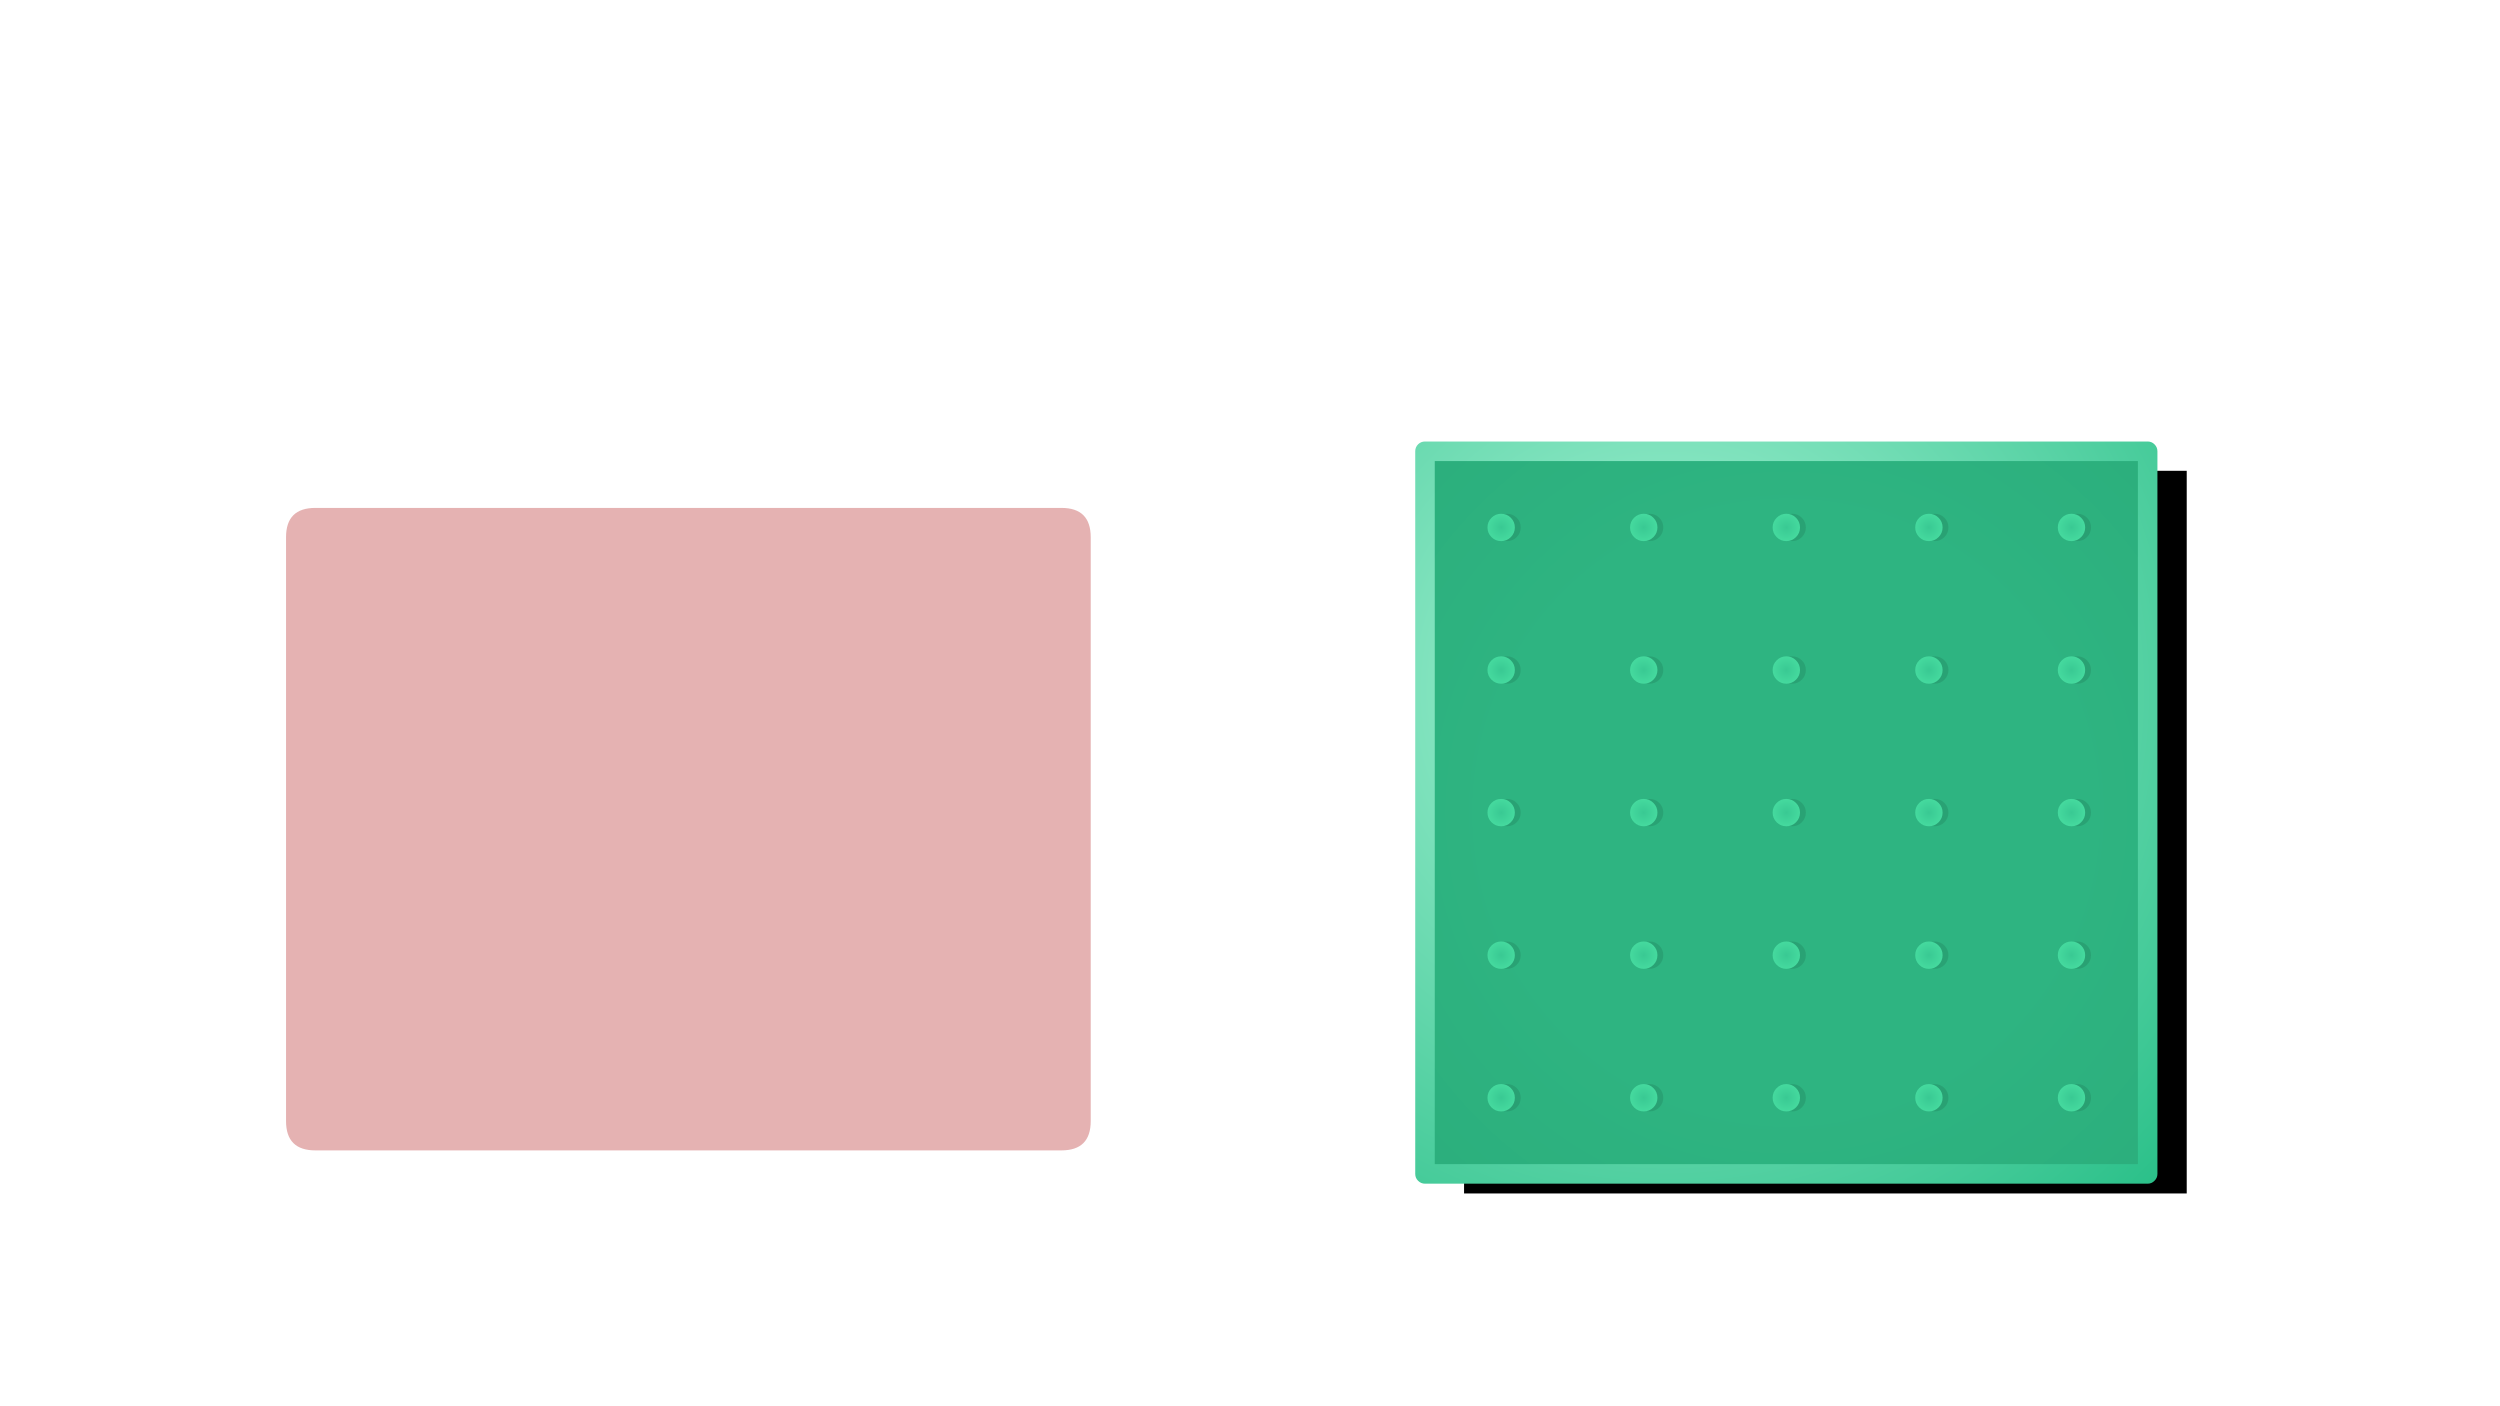 
<svg xmlns="http://www.w3.org/2000/svg" version="1.1" xmlns:xlink="http://www.w3.org/1999/xlink" preserveAspectRatio="none" x="0px" y="0px" width="1280px" height="720px" viewBox="0 0 1280 720">
<defs>
<radialGradient id="Gradient_1" gradientUnits="userSpaceOnUse" cx="0" cy="0" r="581.8" fx="0" fy="0" gradientTransform="matrix( 1, 0, 0, 1, 0,0) " spreadMethod="pad">
<stop  offset="25.882%" stop-color="#2EB481"/>

<stop  offset="100%" stop-color="#259F6F"/>
</radialGradient>

<radialGradient id="Gradient_2" gradientUnits="userSpaceOnUse" cx="0" cy="0" r="7.55" fx="0" fy="0" gradientTransform="matrix( 1, 0, 0, 1, 1425.9,134.05) " spreadMethod="pad">
<stop  offset="0%" stop-color="#39C993"/>

<stop  offset="100%" stop-color="#46DB9F"/>
</radialGradient>

<radialGradient id="Gradient_3" gradientUnits="userSpaceOnUse" cx="0" cy="0" r="409.45" fx="0" fy="0" gradientTransform="matrix( 1, 0, 0, 1, -60.95,-61.95) " spreadMethod="pad">
<stop  offset="25.882%" stop-color="#86E5C1"/>

<stop  offset="100%" stop-color="#17B87D"/>
</radialGradient>

<filter id="Filter_1" x="-20%" y="-20%" width="140%" height="140%" color-interpolation-filters="sRGB">
<feGaussianBlur in="SourceGraphic" stdDeviation="3.333,3.333" result="result1"/>

<feColorMatrix in="result1" type="matrix" values="1 0 0 0 0 0 1 0 0 0 0 0 1 0 0 0 0 0 0.1 0" result="result2"/>
</filter>

<g id="fsdg3547_0_Layer0_0_FILL">
<path fill="#000000" stroke="none" d="
M -185 -185
L -185 185 185 185 185 -185 -185 -185 Z"/>
</g>

<g id="dsvs3436_0_Layer3_0_FILL">
<path fill="url(#Gradient_1)" stroke="none" d="
M -185 -185
L -185 185 185 185 185 -185 -185 -185 Z"/>
</g>

<g id="fdbd4546_0_Layer1_0_FILL">
<path fill="#000000" fill-opacity="0.098" stroke="none" d="
M 1432.9 134.05
Q 1432.9 131.15 1430.85 129.1 1428.8 127.05 1425.9 127.05 1423 127.05 1420.95 129.1 1418.9 131.15 1418.9 134.05 1418.9 136.95 1420.95 139 1423 141.05 1425.9 141.05 1428.8 141.05 1430.85 139 1432.9 136.95 1432.9 134.05 Z"/>
</g>

<g id="fdbd4546_0_Layer1_1_FILL">
<path fill="#000000" fill-opacity="0.098" stroke="none" d="
M 1432.9 134.05
Q 1432.9 131.15 1430.85 129.1 1428.8 127.05 1425.9 127.05 1423 127.05 1420.95 129.1 1418.9 131.15 1418.9 134.05 1418.9 136.95 1420.95 139 1423 141.05 1425.9 141.05 1428.8 141.05 1430.85 139 1432.9 136.95 1432.9 134.05 Z"/>
</g>

<g id="fdbd4546_0_Layer1_2_FILL">
<path fill="#000000" fill-opacity="0.098" stroke="none" d="
M 1432.9 134.05
Q 1432.9 131.15 1430.85 129.1 1428.8 127.05 1425.9 127.05 1423 127.05 1420.95 129.1 1418.9 131.15 1418.9 134.05 1418.9 136.95 1420.95 139 1423 141.05 1425.9 141.05 1428.8 141.05 1430.85 139 1432.9 136.95 1432.9 134.05 Z"/>
</g>

<g id="fdbd4546_0_Layer1_3_FILL">
<path fill="#000000" fill-opacity="0.098" stroke="none" d="
M 1432.9 134.05
Q 1432.9 131.15 1430.85 129.1 1428.8 127.05 1425.9 127.05 1423 127.05 1420.95 129.1 1418.9 131.15 1418.9 134.05 1418.9 136.95 1420.95 139 1423 141.05 1425.9 141.05 1428.8 141.05 1430.85 139 1432.9 136.95 1432.9 134.05 Z"/>
</g>

<g id="fdbd4546_0_Layer1_4_FILL">
<path fill="#000000" fill-opacity="0.098" stroke="none" d="
M 1432.9 134.05
Q 1432.9 131.15 1430.85 129.1 1428.8 127.05 1425.9 127.05 1423 127.05 1420.95 129.1 1418.9 131.15 1418.9 134.05 1418.9 136.95 1420.95 139 1423 141.05 1425.9 141.05 1428.8 141.05 1430.85 139 1432.9 136.95 1432.9 134.05 Z"/>
</g>

<g id="fdbd4546_0_Layer1_5_FILL">
<path fill="#000000" fill-opacity="0.098" stroke="none" d="
M 1432.9 134.05
Q 1432.9 131.15 1430.85 129.1 1428.8 127.05 1425.9 127.05 1423 127.05 1420.95 129.1 1418.9 131.15 1418.9 134.05 1418.9 136.95 1420.95 139 1423 141.05 1425.9 141.05 1428.8 141.05 1430.85 139 1432.9 136.95 1432.9 134.05 Z"/>
</g>

<g id="fdbd4546_0_Layer1_6_FILL">
<path fill="#000000" fill-opacity="0.098" stroke="none" d="
M 1432.9 134.05
Q 1432.9 131.15 1430.85 129.1 1428.8 127.05 1425.9 127.05 1423 127.05 1420.95 129.1 1418.9 131.15 1418.9 134.05 1418.9 136.95 1420.95 139 1423 141.05 1425.9 141.05 1428.8 141.05 1430.85 139 1432.9 136.95 1432.9 134.05 Z"/>
</g>

<g id="fdbd4546_0_Layer1_7_FILL">
<path fill="#000000" fill-opacity="0.098" stroke="none" d="
M 1432.9 134.05
Q 1432.9 131.15 1430.85 129.1 1428.8 127.05 1425.9 127.05 1423 127.05 1420.95 129.1 1418.9 131.15 1418.9 134.05 1418.9 136.95 1420.95 139 1423 141.05 1425.9 141.05 1428.8 141.05 1430.85 139 1432.9 136.95 1432.9 134.05 Z"/>
</g>

<g id="fdbd4546_0_Layer1_8_FILL">
<path fill="#000000" fill-opacity="0.098" stroke="none" d="
M 1432.9 134.05
Q 1432.9 131.15 1430.85 129.1 1428.8 127.05 1425.9 127.05 1423 127.05 1420.95 129.1 1418.9 131.15 1418.9 134.05 1418.9 136.95 1420.95 139 1423 141.05 1425.9 141.05 1428.8 141.05 1430.85 139 1432.9 136.95 1432.9 134.05 Z"/>
</g>

<g id="fdbd4546_0_Layer1_9_FILL">
<path fill="#000000" fill-opacity="0.098" stroke="none" d="
M 1432.9 134.05
Q 1432.9 131.15 1430.85 129.1 1428.8 127.05 1425.9 127.05 1423 127.05 1420.95 129.1 1418.9 131.15 1418.9 134.05 1418.9 136.95 1420.95 139 1423 141.05 1425.9 141.05 1428.8 141.05 1430.85 139 1432.9 136.95 1432.9 134.05 Z"/>
</g>

<g id="fdbd4546_0_Layer1_10_FILL">
<path fill="#000000" fill-opacity="0.098" stroke="none" d="
M 1432.9 134.05
Q 1432.9 131.15 1430.85 129.1 1428.8 127.05 1425.9 127.05 1423 127.05 1420.95 129.1 1418.9 131.15 1418.9 134.05 1418.9 136.95 1420.95 139 1423 141.05 1425.9 141.05 1428.8 141.05 1430.85 139 1432.9 136.95 1432.9 134.05 Z"/>
</g>

<g id="fdbd4546_0_Layer1_11_FILL">
<path fill="#000000" fill-opacity="0.098" stroke="none" d="
M 1432.9 134.05
Q 1432.9 131.15 1430.85 129.1 1428.8 127.05 1425.9 127.05 1423 127.05 1420.95 129.1 1418.9 131.15 1418.9 134.05 1418.9 136.95 1420.95 139 1423 141.05 1425.9 141.05 1428.8 141.05 1430.85 139 1432.9 136.95 1432.9 134.05 Z"/>
</g>

<g id="fdbd4546_0_Layer1_12_FILL">
<path fill="#000000" fill-opacity="0.098" stroke="none" d="
M 1432.9 134.05
Q 1432.9 131.15 1430.85 129.1 1428.8 127.05 1425.9 127.05 1423 127.05 1420.95 129.1 1418.9 131.15 1418.9 134.05 1418.9 136.95 1420.95 139 1423 141.05 1425.9 141.05 1428.8 141.05 1430.85 139 1432.9 136.95 1432.9 134.05 Z"/>
</g>

<g id="fdbd4546_0_Layer1_13_FILL">
<path fill="#000000" fill-opacity="0.098" stroke="none" d="
M 1432.9 134.05
Q 1432.9 131.15 1430.85 129.1 1428.8 127.05 1425.9 127.05 1423 127.05 1420.95 129.1 1418.9 131.15 1418.9 134.05 1418.9 136.95 1420.95 139 1423 141.05 1425.9 141.05 1428.8 141.05 1430.85 139 1432.9 136.95 1432.9 134.05 Z"/>
</g>

<g id="fdbd4546_0_Layer1_14_FILL">
<path fill="#000000" fill-opacity="0.098" stroke="none" d="
M 1432.9 134.05
Q 1432.9 131.15 1430.85 129.1 1428.8 127.05 1425.9 127.05 1423 127.05 1420.95 129.1 1418.9 131.15 1418.9 134.05 1418.9 136.95 1420.95 139 1423 141.05 1425.9 141.05 1428.8 141.05 1430.85 139 1432.9 136.95 1432.9 134.05 Z"/>
</g>

<g id="fdbd4546_0_Layer1_15_FILL">
<path fill="#000000" fill-opacity="0.098" stroke="none" d="
M 1432.9 134.05
Q 1432.9 131.15 1430.85 129.1 1428.8 127.05 1425.9 127.05 1423 127.05 1420.95 129.1 1418.9 131.15 1418.9 134.05 1418.9 136.95 1420.95 139 1423 141.05 1425.9 141.05 1428.8 141.05 1430.85 139 1432.9 136.95 1432.9 134.05 Z"/>
</g>

<g id="fdbd4546_0_Layer1_16_FILL">
<path fill="#000000" fill-opacity="0.098" stroke="none" d="
M 1432.9 134.05
Q 1432.9 131.15 1430.85 129.1 1428.8 127.05 1425.9 127.05 1423 127.05 1420.95 129.1 1418.9 131.15 1418.9 134.05 1418.9 136.95 1420.95 139 1423 141.05 1425.9 141.05 1428.8 141.05 1430.85 139 1432.9 136.95 1432.9 134.05 Z"/>
</g>

<g id="fdbd4546_0_Layer1_17_FILL">
<path fill="#000000" fill-opacity="0.098" stroke="none" d="
M 1432.9 134.05
Q 1432.9 131.15 1430.85 129.1 1428.8 127.05 1425.9 127.05 1423 127.05 1420.95 129.1 1418.9 131.15 1418.9 134.05 1418.9 136.95 1420.95 139 1423 141.05 1425.9 141.05 1428.8 141.05 1430.85 139 1432.9 136.95 1432.9 134.05 Z"/>
</g>

<g id="fdbd4546_0_Layer1_18_FILL">
<path fill="#000000" fill-opacity="0.098" stroke="none" d="
M 1432.9 134.05
Q 1432.9 131.15 1430.85 129.1 1428.8 127.05 1425.9 127.05 1423 127.05 1420.95 129.1 1418.9 131.15 1418.9 134.05 1418.9 136.95 1420.95 139 1423 141.05 1425.9 141.05 1428.8 141.05 1430.85 139 1432.9 136.95 1432.9 134.05 Z"/>
</g>

<g id="fdbd4546_0_Layer1_19_FILL">
<path fill="#000000" fill-opacity="0.098" stroke="none" d="
M 1432.9 134.05
Q 1432.9 131.15 1430.85 129.1 1428.8 127.05 1425.9 127.05 1423 127.05 1420.95 129.1 1418.9 131.15 1418.9 134.05 1418.9 136.95 1420.95 139 1423 141.05 1425.9 141.05 1428.8 141.05 1430.85 139 1432.9 136.95 1432.9 134.05 Z"/>
</g>

<g id="fdbd4546_0_Layer1_20_FILL">
<path fill="#000000" fill-opacity="0.098" stroke="none" d="
M 1432.9 134.05
Q 1432.9 131.15 1430.85 129.1 1428.8 127.05 1425.9 127.05 1423 127.05 1420.95 129.1 1418.9 131.15 1418.9 134.05 1418.9 136.95 1420.95 139 1423 141.05 1425.9 141.05 1428.8 141.05 1430.85 139 1432.9 136.95 1432.9 134.05 Z"/>
</g>

<g id="fdbd4546_0_Layer1_21_FILL">
<path fill="#000000" fill-opacity="0.098" stroke="none" d="
M 1432.9 134.05
Q 1432.9 131.15 1430.85 129.1 1428.8 127.05 1425.9 127.05 1423 127.05 1420.95 129.1 1418.9 131.15 1418.9 134.05 1418.9 136.95 1420.95 139 1423 141.05 1425.9 141.05 1428.8 141.05 1430.85 139 1432.9 136.95 1432.9 134.05 Z"/>
</g>

<g id="fdbd4546_0_Layer1_22_FILL">
<path fill="#000000" fill-opacity="0.098" stroke="none" d="
M 1432.9 134.05
Q 1432.9 131.15 1430.85 129.1 1428.8 127.05 1425.9 127.05 1423 127.05 1420.95 129.1 1418.9 131.15 1418.9 134.05 1418.9 136.95 1420.95 139 1423 141.05 1425.9 141.05 1428.8 141.05 1430.85 139 1432.9 136.95 1432.9 134.05 Z"/>
</g>

<g id="fdbd4546_0_Layer1_23_FILL">
<path fill="#000000" fill-opacity="0.098" stroke="none" d="
M 1432.9 134.05
Q 1432.9 131.15 1430.85 129.1 1428.8 127.05 1425.9 127.05 1423 127.05 1420.95 129.1 1418.9 131.15 1418.9 134.05 1418.9 136.95 1420.95 139 1423 141.05 1425.9 141.05 1428.8 141.05 1430.85 139 1432.9 136.95 1432.9 134.05 Z"/>
</g>

<g id="fdbd4546_0_Layer1_24_FILL">
<path fill="#000000" fill-opacity="0.098" stroke="none" d="
M 1432.9 134.05
Q 1432.9 131.15 1430.85 129.1 1428.8 127.05 1425.9 127.05 1423 127.05 1420.95 129.1 1418.9 131.15 1418.9 134.05 1418.9 136.95 1420.95 139 1423 141.05 1425.9 141.05 1428.8 141.05 1430.85 139 1432.9 136.95 1432.9 134.05 Z"/>
</g>

<g id="fdbd4546_0_Layer0_0_FILL">
<path fill="url(#Gradient_2)" stroke="none" d="
M 1432.9 134.05
Q 1432.9 131.15 1430.85 129.1 1428.8 127.05 1425.9 127.05 1423 127.05 1420.95 129.1 1418.9 131.15 1418.9 134.05 1418.9 136.95 1420.95 139 1423 141.05 1425.9 141.05 1428.8 141.05 1430.85 139 1432.9 136.95 1432.9 134.05 Z"/>
</g>

<g id="fdbd4546_0_Layer0_1_FILL">
<path fill="url(#Gradient_2)" stroke="none" d="
M 1432.9 134.05
Q 1432.9 131.15 1430.85 129.1 1428.8 127.05 1425.9 127.05 1423 127.05 1420.95 129.1 1418.9 131.15 1418.9 134.05 1418.9 136.95 1420.95 139 1423 141.05 1425.9 141.05 1428.8 141.05 1430.85 139 1432.9 136.95 1432.9 134.05 Z"/>
</g>

<g id="fdbd4546_0_Layer0_2_FILL">
<path fill="url(#Gradient_2)" stroke="none" d="
M 1432.9 134.05
Q 1432.9 131.15 1430.85 129.1 1428.8 127.05 1425.9 127.05 1423 127.05 1420.95 129.1 1418.9 131.15 1418.9 134.05 1418.9 136.95 1420.95 139 1423 141.05 1425.9 141.05 1428.8 141.05 1430.85 139 1432.9 136.95 1432.9 134.05 Z"/>
</g>

<g id="fdbd4546_0_Layer0_3_FILL">
<path fill="url(#Gradient_2)" stroke="none" d="
M 1432.9 134.05
Q 1432.9 131.15 1430.85 129.1 1428.8 127.05 1425.9 127.05 1423 127.05 1420.95 129.1 1418.9 131.15 1418.9 134.05 1418.9 136.95 1420.95 139 1423 141.05 1425.9 141.05 1428.8 141.05 1430.85 139 1432.9 136.95 1432.9 134.05 Z"/>
</g>

<g id="fdbd4546_0_Layer0_4_FILL">
<path fill="url(#Gradient_2)" stroke="none" d="
M 1432.9 134.05
Q 1432.9 131.15 1430.85 129.1 1428.8 127.05 1425.9 127.05 1423 127.05 1420.95 129.1 1418.9 131.15 1418.9 134.05 1418.9 136.95 1420.95 139 1423 141.05 1425.9 141.05 1428.8 141.05 1430.85 139 1432.9 136.95 1432.9 134.05 Z"/>
</g>

<g id="fdbd4546_0_Layer0_5_FILL">
<path fill="url(#Gradient_2)" stroke="none" d="
M 1432.9 134.05
Q 1432.9 131.15 1430.85 129.1 1428.8 127.05 1425.9 127.05 1423 127.05 1420.95 129.1 1418.9 131.15 1418.9 134.05 1418.9 136.95 1420.95 139 1423 141.05 1425.9 141.05 1428.8 141.05 1430.85 139 1432.9 136.95 1432.9 134.05 Z"/>
</g>

<g id="fdbd4546_0_Layer0_6_FILL">
<path fill="url(#Gradient_2)" stroke="none" d="
M 1432.9 134.05
Q 1432.9 131.15 1430.85 129.1 1428.8 127.05 1425.9 127.05 1423 127.05 1420.95 129.1 1418.9 131.15 1418.9 134.05 1418.9 136.95 1420.95 139 1423 141.05 1425.9 141.05 1428.8 141.05 1430.85 139 1432.9 136.95 1432.9 134.05 Z"/>
</g>

<g id="fdbd4546_0_Layer0_7_FILL">
<path fill="url(#Gradient_2)" stroke="none" d="
M 1432.9 134.05
Q 1432.9 131.15 1430.85 129.1 1428.8 127.05 1425.9 127.05 1423 127.05 1420.95 129.1 1418.9 131.15 1418.9 134.05 1418.9 136.95 1420.95 139 1423 141.05 1425.9 141.05 1428.8 141.05 1430.85 139 1432.9 136.95 1432.9 134.05 Z"/>
</g>

<g id="fdbd4546_0_Layer0_8_FILL">
<path fill="url(#Gradient_2)" stroke="none" d="
M 1432.9 134.05
Q 1432.9 131.15 1430.85 129.1 1428.8 127.05 1425.9 127.05 1423 127.05 1420.95 129.1 1418.9 131.15 1418.9 134.05 1418.9 136.95 1420.95 139 1423 141.05 1425.9 141.05 1428.8 141.05 1430.85 139 1432.9 136.95 1432.9 134.05 Z"/>
</g>

<g id="fdbd4546_0_Layer0_9_FILL">
<path fill="url(#Gradient_2)" stroke="none" d="
M 1432.9 134.05
Q 1432.9 131.15 1430.85 129.1 1428.8 127.05 1425.9 127.05 1423 127.05 1420.95 129.1 1418.9 131.15 1418.9 134.05 1418.9 136.95 1420.95 139 1423 141.05 1425.9 141.05 1428.8 141.05 1430.85 139 1432.9 136.95 1432.9 134.05 Z"/>
</g>

<g id="fdbd4546_0_Layer0_10_FILL">
<path fill="url(#Gradient_2)" stroke="none" d="
M 1432.9 134.05
Q 1432.9 131.15 1430.85 129.1 1428.8 127.05 1425.9 127.05 1423 127.05 1420.95 129.1 1418.9 131.15 1418.9 134.05 1418.9 136.95 1420.95 139 1423 141.05 1425.9 141.05 1428.8 141.05 1430.85 139 1432.9 136.95 1432.9 134.05 Z"/>
</g>

<g id="fdbd4546_0_Layer0_11_FILL">
<path fill="url(#Gradient_2)" stroke="none" d="
M 1432.9 134.05
Q 1432.9 131.15 1430.85 129.1 1428.8 127.05 1425.9 127.05 1423 127.05 1420.95 129.1 1418.9 131.15 1418.9 134.05 1418.9 136.95 1420.95 139 1423 141.05 1425.9 141.05 1428.8 141.05 1430.85 139 1432.9 136.95 1432.9 134.05 Z"/>
</g>

<g id="fdbd4546_0_Layer0_12_FILL">
<path fill="url(#Gradient_2)" stroke="none" d="
M 1432.9 134.05
Q 1432.9 131.15 1430.85 129.1 1428.8 127.05 1425.9 127.05 1423 127.05 1420.95 129.1 1418.9 131.15 1418.9 134.05 1418.9 136.95 1420.95 139 1423 141.05 1425.9 141.05 1428.8 141.05 1430.85 139 1432.9 136.95 1432.9 134.05 Z"/>
</g>

<g id="fdbd4546_0_Layer0_13_FILL">
<path fill="url(#Gradient_2)" stroke="none" d="
M 1432.9 134.05
Q 1432.9 131.15 1430.85 129.1 1428.8 127.05 1425.9 127.05 1423 127.05 1420.95 129.1 1418.9 131.15 1418.9 134.05 1418.9 136.95 1420.95 139 1423 141.05 1425.9 141.05 1428.8 141.05 1430.85 139 1432.9 136.95 1432.9 134.05 Z"/>
</g>

<g id="fdbd4546_0_Layer0_14_FILL">
<path fill="url(#Gradient_2)" stroke="none" d="
M 1432.9 134.05
Q 1432.9 131.15 1430.85 129.1 1428.8 127.05 1425.9 127.05 1423 127.05 1420.95 129.1 1418.9 131.15 1418.9 134.05 1418.9 136.95 1420.95 139 1423 141.05 1425.9 141.05 1428.8 141.05 1430.85 139 1432.9 136.95 1432.9 134.05 Z"/>
</g>

<g id="fdbd4546_0_Layer0_15_FILL">
<path fill="url(#Gradient_2)" stroke="none" d="
M 1432.9 134.05
Q 1432.9 131.15 1430.85 129.1 1428.8 127.05 1425.9 127.05 1423 127.05 1420.95 129.1 1418.9 131.15 1418.9 134.05 1418.9 136.95 1420.95 139 1423 141.05 1425.9 141.05 1428.8 141.05 1430.85 139 1432.9 136.95 1432.9 134.05 Z"/>
</g>

<g id="fdbd4546_0_Layer0_16_FILL">
<path fill="url(#Gradient_2)" stroke="none" d="
M 1432.9 134.05
Q 1432.9 131.15 1430.85 129.1 1428.8 127.05 1425.9 127.05 1423 127.05 1420.95 129.1 1418.9 131.15 1418.9 134.05 1418.9 136.95 1420.95 139 1423 141.05 1425.9 141.05 1428.8 141.05 1430.85 139 1432.9 136.95 1432.9 134.05 Z"/>
</g>

<g id="fdbd4546_0_Layer0_17_FILL">
<path fill="url(#Gradient_2)" stroke="none" d="
M 1432.9 134.05
Q 1432.9 131.15 1430.85 129.1 1428.8 127.05 1425.9 127.05 1423 127.05 1420.95 129.1 1418.9 131.15 1418.9 134.05 1418.9 136.95 1420.95 139 1423 141.05 1425.9 141.05 1428.8 141.05 1430.85 139 1432.9 136.95 1432.9 134.05 Z"/>
</g>

<g id="fdbd4546_0_Layer0_18_FILL">
<path fill="url(#Gradient_2)" stroke="none" d="
M 1432.9 134.05
Q 1432.9 131.15 1430.85 129.1 1428.8 127.05 1425.9 127.05 1423 127.05 1420.95 129.1 1418.9 131.15 1418.9 134.05 1418.9 136.95 1420.95 139 1423 141.05 1425.9 141.05 1428.8 141.05 1430.85 139 1432.9 136.95 1432.9 134.05 Z"/>
</g>

<g id="fdbd4546_0_Layer0_19_FILL">
<path fill="url(#Gradient_2)" stroke="none" d="
M 1432.9 134.05
Q 1432.9 131.15 1430.85 129.1 1428.8 127.05 1425.9 127.05 1423 127.05 1420.95 129.1 1418.9 131.15 1418.9 134.05 1418.9 136.95 1420.95 139 1423 141.05 1425.9 141.05 1428.8 141.05 1430.85 139 1432.9 136.95 1432.9 134.05 Z"/>
</g>

<g id="fdbd4546_0_Layer0_20_FILL">
<path fill="url(#Gradient_2)" stroke="none" d="
M 1432.9 134.05
Q 1432.9 131.15 1430.85 129.1 1428.8 127.05 1425.9 127.05 1423 127.05 1420.95 129.1 1418.9 131.15 1418.9 134.05 1418.9 136.95 1420.95 139 1423 141.05 1425.9 141.05 1428.8 141.05 1430.85 139 1432.9 136.95 1432.9 134.05 Z"/>
</g>

<g id="fdbd4546_0_Layer0_21_FILL">
<path fill="url(#Gradient_2)" stroke="none" d="
M 1432.9 134.05
Q 1432.9 131.15 1430.85 129.1 1428.8 127.05 1425.9 127.05 1423 127.05 1420.95 129.1 1418.9 131.15 1418.9 134.05 1418.9 136.95 1420.95 139 1423 141.05 1425.9 141.05 1428.8 141.05 1430.85 139 1432.9 136.95 1432.9 134.05 Z"/>
</g>

<g id="fdbd4546_0_Layer0_22_FILL">
<path fill="url(#Gradient_2)" stroke="none" d="
M 1432.9 134.05
Q 1432.9 131.15 1430.85 129.1 1428.8 127.05 1425.9 127.05 1423 127.05 1420.95 129.1 1418.9 131.15 1418.9 134.05 1418.9 136.95 1420.95 139 1423 141.05 1425.9 141.05 1428.8 141.05 1430.85 139 1432.9 136.95 1432.9 134.05 Z"/>
</g>

<g id="fdbd4546_0_Layer0_23_FILL">
<path fill="url(#Gradient_2)" stroke="none" d="
M 1432.9 134.05
Q 1432.9 131.15 1430.85 129.1 1428.8 127.05 1425.9 127.05 1423 127.05 1420.95 129.1 1418.9 131.15 1418.9 134.05 1418.9 136.95 1420.95 139 1423 141.05 1425.9 141.05 1428.8 141.05 1430.85 139 1432.9 136.95 1432.9 134.05 Z"/>
</g>

<g id="fdbd4546_0_Layer0_24_FILL">
<path fill="url(#Gradient_2)" stroke="none" d="
M 1432.9 134.05
Q 1432.9 131.15 1430.85 129.1 1428.8 127.05 1425.9 127.05 1423 127.05 1420.95 129.1 1418.9 131.15 1418.9 134.05 1418.9 136.95 1420.95 139 1423 141.05 1425.9 141.05 1428.8 141.05 1430.85 139 1432.9 136.95 1432.9 134.05 Z"/>
</g>

<g id="dsvs3436_0_Layer0_0_FILL">
<path fill="url(#Gradient_3)" stroke="none" d="
M 188.5 -188.55
Q 187.066 -189.995 185 -190
L -185 -190
Q -187.066 -189.995 -188.55 -188.55 -189.995 -187.066 -190 -185
L -190 185
Q -189.995 187.066 -188.55 188.5 -187.066 189.995 -185 190
L 185 190
Q 187.066 189.995 188.5 188.5 189.995 187.066 190 185
L 190 -185
Q 189.995 -187.066 188.5 -188.55
M -180 -180
L 180 -180 180 180 -180 180 -180 -180 Z"/>
</g>

<g id="fdnd454647_0_Layer0_0_FILL">
<path fill="#E5B2B2" stroke="none" d="
M 498.45 275.05
Q 498.45 260.05 483.45 260.05
L 101.45 260.05
Q 86.45 260.05 86.45 275.05
L 86.45 574
Q 86.45 589 101.45 589
L 483.45 589
Q 498.45 589 498.45 574
L 498.45 275.05 Z"/>
</g>
</defs>

<g transform="matrix( 1, 0, 0, 1, 914.6,416.05) ">
<g filter="url(#Filter_1)" transform="matrix( 1, 0, 0, 1, -914.6,-416.05) ">
<g transform="matrix( 1, 0, 0, 1, 934.6,426.05) ">
<g transform="matrix( 1, 0, 0, 1, 0,0) ">
<use xlink:href="#fsdg3547_0_Layer0_0_FILL"/>
</g>
</g>
</g>

<g transform="matrix( 1, 0, 0, 1, 0,0) ">
<use xlink:href="#dsvs3436_0_Layer3_0_FILL"/>
</g>

<g transform="matrix( 1, 0, 0, 1, 0,0) ">
<g transform="matrix( 1, 0, 0, 1, -1568.9,-280.05) ">
<use xlink:href="#fdbd4546_0_Layer1_0_FILL"/>
</g>

<g transform="matrix( 1, 0, 0, 1, -1495.9,-280.05) ">
<use xlink:href="#fdbd4546_0_Layer1_1_FILL"/>
</g>

<g transform="matrix( 1, 0, 0, 1, -1422.9,-280.05) ">
<use xlink:href="#fdbd4546_0_Layer1_2_FILL"/>
</g>

<g transform="matrix( 1, 0, 0, 1, -1349.9,-280.05) ">
<use xlink:href="#fdbd4546_0_Layer1_3_FILL"/>
</g>

<g transform="matrix( 1, 0, 0, 1, -1276.9,-280.05) ">
<use xlink:href="#fdbd4546_0_Layer1_4_FILL"/>
</g>

<g transform="matrix( 1, 0, 0, 1, -1568.9,-207.05) ">
<use xlink:href="#fdbd4546_0_Layer1_5_FILL"/>
</g>

<g transform="matrix( 1, 0, 0, 1, -1495.9,-207.05) ">
<use xlink:href="#fdbd4546_0_Layer1_6_FILL"/>
</g>

<g transform="matrix( 1, 0, 0, 1, -1422.9,-207.05) ">
<use xlink:href="#fdbd4546_0_Layer1_7_FILL"/>
</g>

<g transform="matrix( 1, 0, 0, 1, -1349.9,-207.05) ">
<use xlink:href="#fdbd4546_0_Layer1_8_FILL"/>
</g>

<g transform="matrix( 1, 0, 0, 1, -1276.9,-207.05) ">
<use xlink:href="#fdbd4546_0_Layer1_9_FILL"/>
</g>

<g transform="matrix( 1, 0, 0, 1, -1568.9,-134.05) ">
<use xlink:href="#fdbd4546_0_Layer1_10_FILL"/>
</g>

<g transform="matrix( 1, 0, 0, 1, -1495.9,-134.05) ">
<use xlink:href="#fdbd4546_0_Layer1_11_FILL"/>
</g>

<g transform="matrix( 1, 0, 0, 1, -1422.9,-134.05) ">
<use xlink:href="#fdbd4546_0_Layer1_12_FILL"/>
</g>

<g transform="matrix( 1, 0, 0, 1, -1349.9,-134.05) ">
<use xlink:href="#fdbd4546_0_Layer1_13_FILL"/>
</g>

<g transform="matrix( 1, 0, 0, 1, -1276.9,-134.05) ">
<use xlink:href="#fdbd4546_0_Layer1_14_FILL"/>
</g>

<g transform="matrix( 1, 0, 0, 1, -1568.9,-61.05) ">
<use xlink:href="#fdbd4546_0_Layer1_15_FILL"/>
</g>

<g transform="matrix( 1, 0, 0, 1, -1495.9,-61.05) ">
<use xlink:href="#fdbd4546_0_Layer1_16_FILL"/>
</g>

<g transform="matrix( 1, 0, 0, 1, -1422.9,-61.05) ">
<use xlink:href="#fdbd4546_0_Layer1_17_FILL"/>
</g>

<g transform="matrix( 1, 0, 0, 1, -1349.9,-61.05) ">
<use xlink:href="#fdbd4546_0_Layer1_18_FILL"/>
</g>

<g transform="matrix( 1, 0, 0, 1, -1276.9,-61.05) ">
<use xlink:href="#fdbd4546_0_Layer1_19_FILL"/>
</g>

<g transform="matrix( 1, 0, 0, 1, -1568.9,11.95) ">
<use xlink:href="#fdbd4546_0_Layer1_20_FILL"/>
</g>

<g transform="matrix( 1, 0, 0, 1, -1495.9,11.95) ">
<use xlink:href="#fdbd4546_0_Layer1_21_FILL"/>
</g>

<g transform="matrix( 1, 0, 0, 1, -1422.9,11.95) ">
<use xlink:href="#fdbd4546_0_Layer1_22_FILL"/>
</g>

<g transform="matrix( 1, 0, 0, 1, -1349.9,11.95) ">
<use xlink:href="#fdbd4546_0_Layer1_23_FILL"/>
</g>

<g transform="matrix( 1, 0, 0, 1, -1276.9,11.95) ">
<use xlink:href="#fdbd4546_0_Layer1_24_FILL"/>
</g>

<g transform="matrix( 1, 0, 0, 1, -1571.9,-280.05) ">
<use xlink:href="#fdbd4546_0_Layer0_0_FILL"/>
</g>

<g transform="matrix( 1, 0, 0, 1, -1498.9,-280.05) ">
<use xlink:href="#fdbd4546_0_Layer0_1_FILL"/>
</g>

<g transform="matrix( 1, 0, 0, 1, -1425.9,-280.05) ">
<use xlink:href="#fdbd4546_0_Layer0_2_FILL"/>
</g>

<g transform="matrix( 1, 0, 0, 1, -1352.9,-280.05) ">
<use xlink:href="#fdbd4546_0_Layer0_3_FILL"/>
</g>

<g transform="matrix( 1, 0, 0, 1, -1279.9,-280.05) ">
<use xlink:href="#fdbd4546_0_Layer0_4_FILL"/>
</g>

<g transform="matrix( 1, 0, 0, 1, -1571.9,-207.05) ">
<use xlink:href="#fdbd4546_0_Layer0_5_FILL"/>
</g>

<g transform="matrix( 1, 0, 0, 1, -1498.9,-207.05) ">
<use xlink:href="#fdbd4546_0_Layer0_6_FILL"/>
</g>

<g transform="matrix( 1, 0, 0, 1, -1425.9,-207.05) ">
<use xlink:href="#fdbd4546_0_Layer0_7_FILL"/>
</g>

<g transform="matrix( 1, 0, 0, 1, -1352.9,-207.05) ">
<use xlink:href="#fdbd4546_0_Layer0_8_FILL"/>
</g>

<g transform="matrix( 1, 0, 0, 1, -1279.9,-207.05) ">
<use xlink:href="#fdbd4546_0_Layer0_9_FILL"/>
</g>

<g transform="matrix( 1, 0, 0, 1, -1571.9,-134.05) ">
<use xlink:href="#fdbd4546_0_Layer0_10_FILL"/>
</g>

<g transform="matrix( 1, 0, 0, 1, -1498.9,-134.05) ">
<use xlink:href="#fdbd4546_0_Layer0_11_FILL"/>
</g>

<g transform="matrix( 1, 0, 0, 1, -1425.9,-134.05) ">
<use xlink:href="#fdbd4546_0_Layer0_12_FILL"/>
</g>

<g transform="matrix( 1, 0, 0, 1, -1352.9,-134.05) ">
<use xlink:href="#fdbd4546_0_Layer0_13_FILL"/>
</g>

<g transform="matrix( 1, 0, 0, 1, -1279.9,-134.05) ">
<use xlink:href="#fdbd4546_0_Layer0_14_FILL"/>
</g>

<g transform="matrix( 1, 0, 0, 1, -1571.9,-61.05) ">
<use xlink:href="#fdbd4546_0_Layer0_15_FILL"/>
</g>

<g transform="matrix( 1, 0, 0, 1, -1498.9,-61.05) ">
<use xlink:href="#fdbd4546_0_Layer0_16_FILL"/>
</g>

<g transform="matrix( 1, 0, 0, 1, -1425.9,-61.05) ">
<use xlink:href="#fdbd4546_0_Layer0_17_FILL"/>
</g>

<g transform="matrix( 1, 0, 0, 1, -1352.9,-61.05) ">
<use xlink:href="#fdbd4546_0_Layer0_18_FILL"/>
</g>

<g transform="matrix( 1, 0, 0, 1, -1279.9,-61.05) ">
<use xlink:href="#fdbd4546_0_Layer0_19_FILL"/>
</g>

<g transform="matrix( 1, 0, 0, 1, -1571.9,11.95) ">
<use xlink:href="#fdbd4546_0_Layer0_20_FILL"/>
</g>

<g transform="matrix( 1, 0, 0, 1, -1498.9,11.95) ">
<use xlink:href="#fdbd4546_0_Layer0_21_FILL"/>
</g>

<g transform="matrix( 1, 0, 0, 1, -1425.9,11.95) ">
<use xlink:href="#fdbd4546_0_Layer0_22_FILL"/>
</g>

<g transform="matrix( 1, 0, 0, 1, -1352.9,11.95) ">
<use xlink:href="#fdbd4546_0_Layer0_23_FILL"/>
</g>

<g transform="matrix( 1, 0, 0, 1, -1279.9,11.95) ">
<use xlink:href="#fdbd4546_0_Layer0_24_FILL"/>
</g>
</g>

<g transform="matrix( 1, 0, 0, 1, 0,0) ">
<use xlink:href="#dsvs3436_0_Layer0_0_FILL"/>
</g>
</g>

<g transform="matrix( 1, 0, 0, 1, 352.45,424.5) ">
<g transform="matrix( 1, 0, 0, 1, -292.45,-424.5) ">
<use xlink:href="#fdnd454647_0_Layer0_0_FILL"/>
</g>
</g>
</svg>
